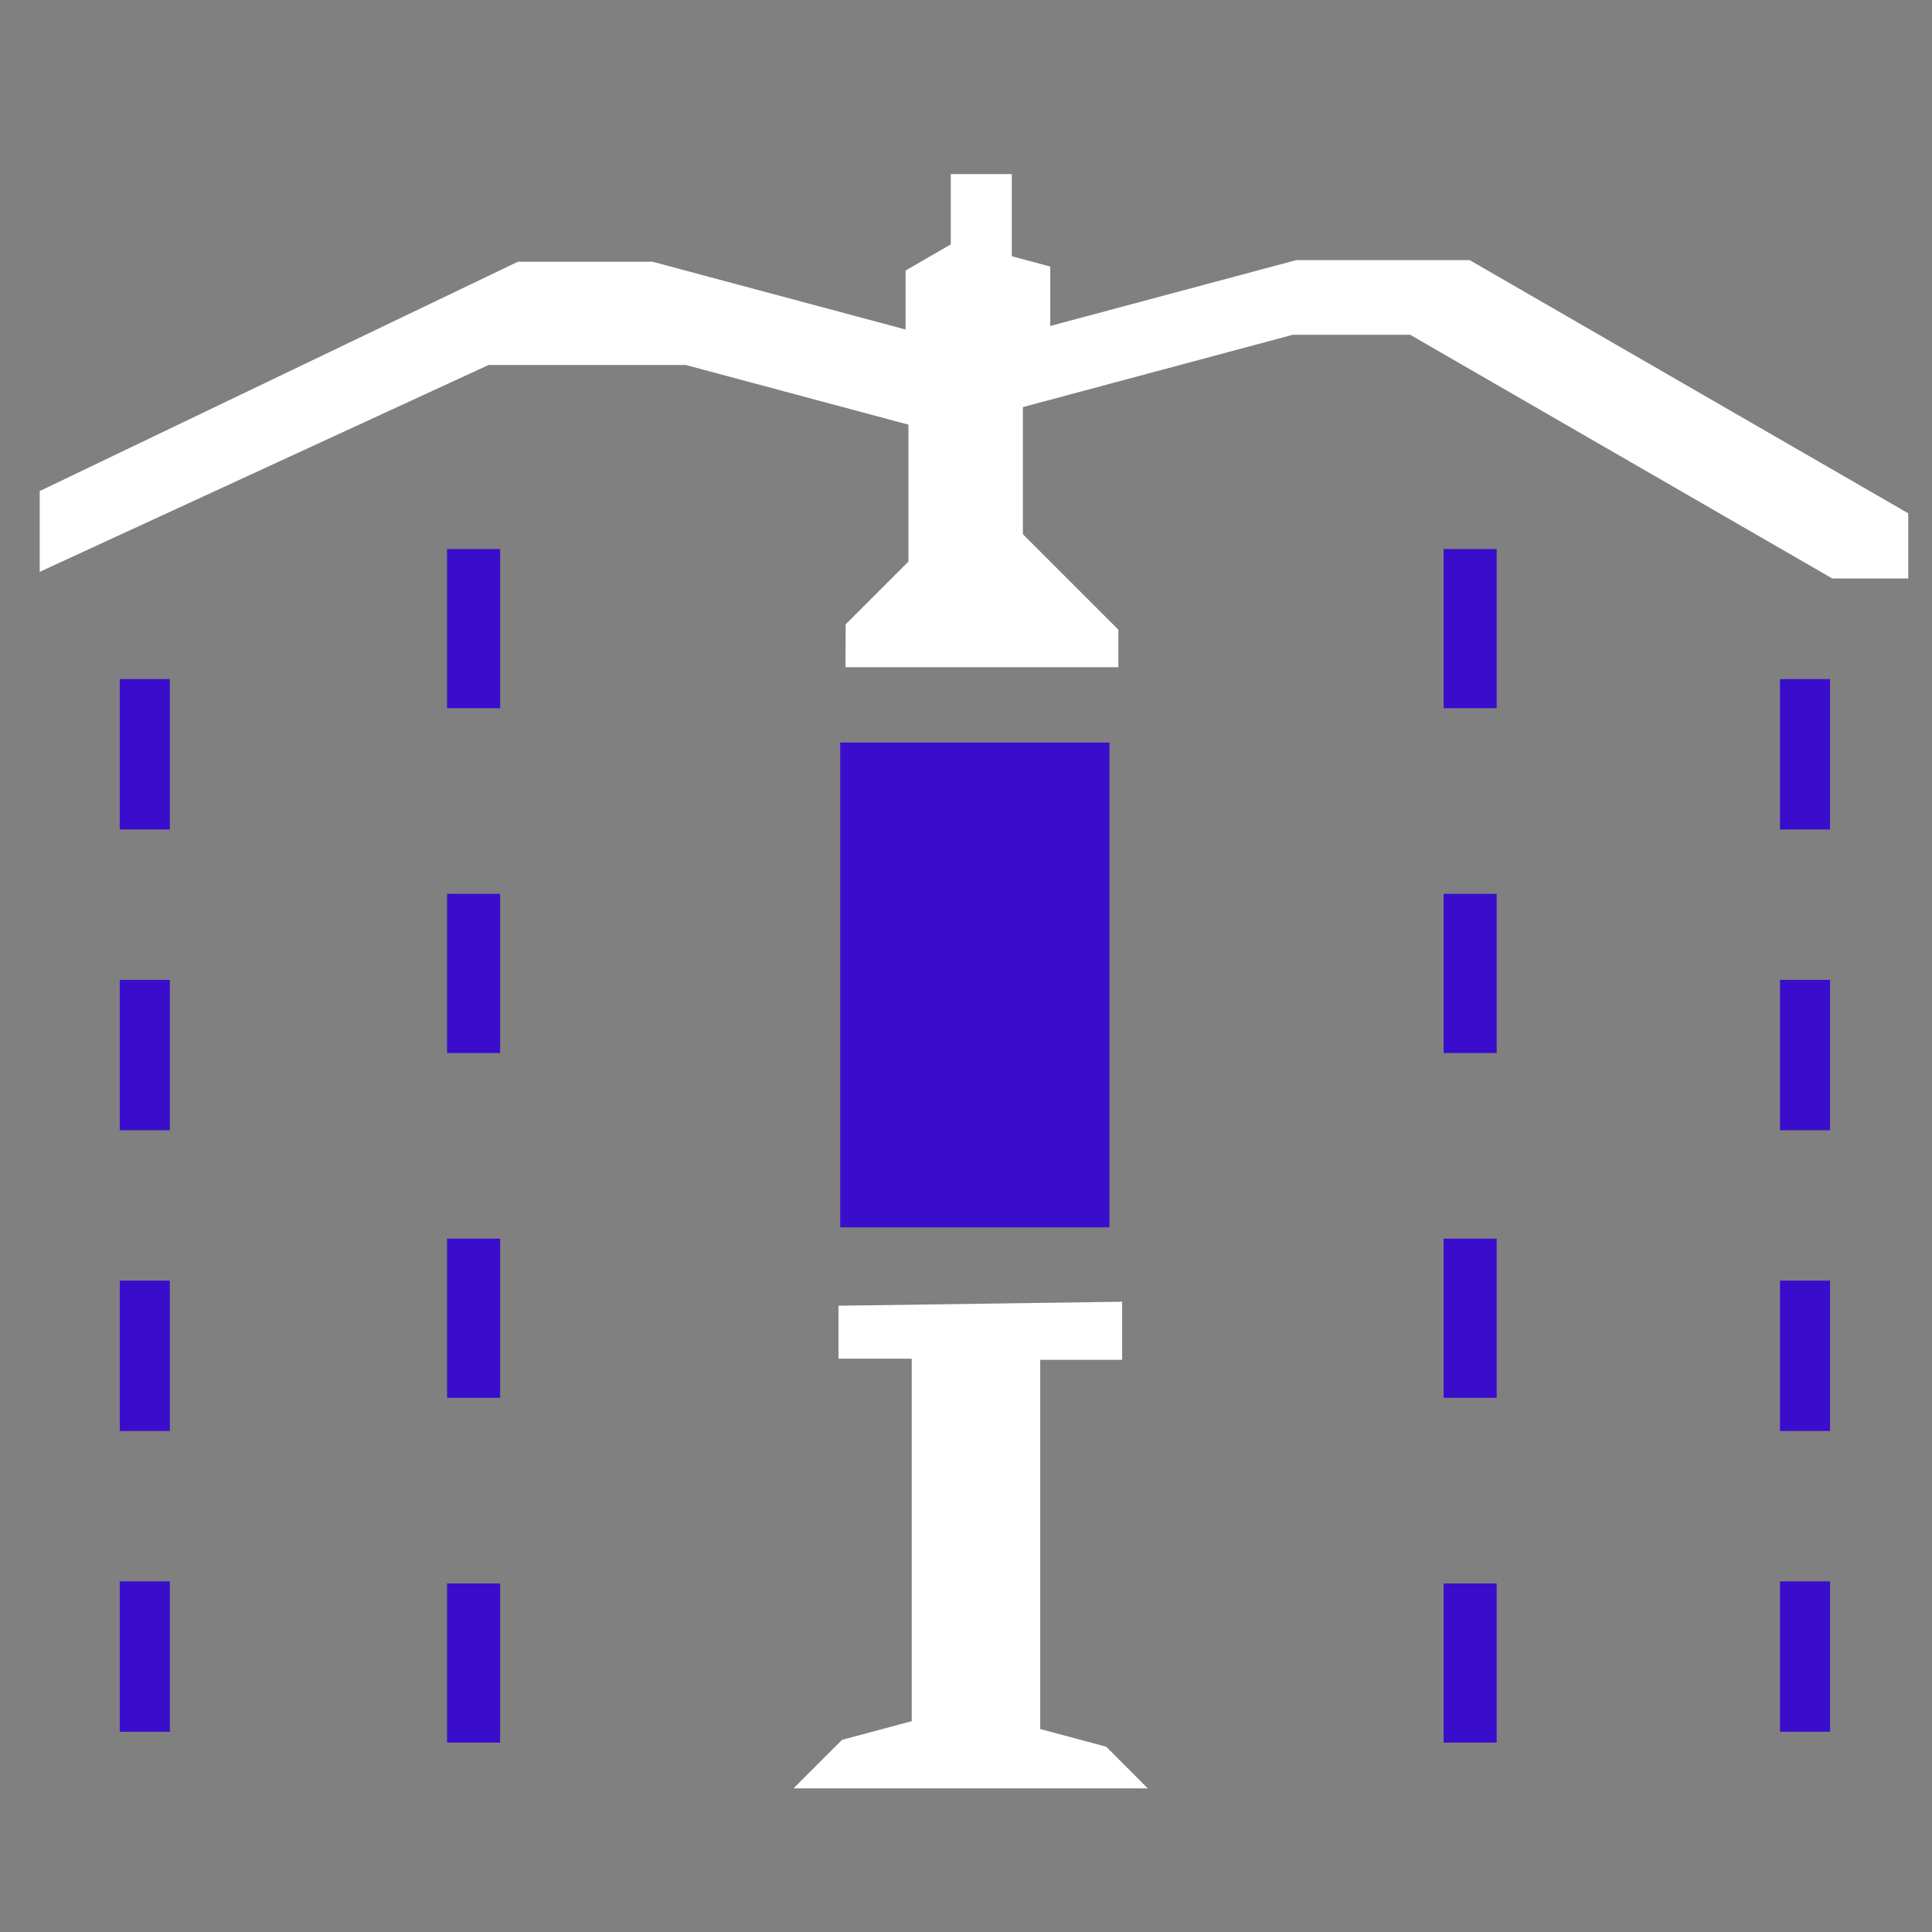 <?xml version="1.0" encoding="UTF-8" standalone="no"?>
<!-- Created with Inkscape (http://www.inkscape.org/) -->

<svg
   width="64"
   height="64"
   viewBox="0 0 16.933 16.933"
   version="1.1"
   id="svg19299"
   inkscape:version="1.2.1 (9c6d41e410, 2022-07-14, custom)"
   sodipodi:docname="splashwall.svg"
   inkscape:export-filename="splashwall.png"
   inkscape:export-xdpi="384"
   inkscape:export-ydpi="384"
   xmlns:inkscape="http://www.inkscape.org/namespaces/inkscape"
   xmlns:sodipodi="http://sodipodi.sourceforge.net/DTD/sodipodi-0.dtd"
   xmlns:xlink="http://www.w3.org/1999/xlink"
   xmlns="http://www.w3.org/2000/svg"
   xmlns:svg="http://www.w3.org/2000/svg">
  <rect x="0" y="0" width="16.933" height="16.933" fill="#808080" stroke="none"/>
  <sodipodi:namedview
     id="namedview19301"
     pagecolor="#505050"
     bordercolor="#eeeeee"
     borderopacity="1"
     inkscape:showpageshadow="0"
     inkscape:pageopacity="0"
     inkscape:pagecheckerboard="0"
     inkscape:deskcolor="#505050"
     inkscape:document-units="mm"
     showgrid="false"
     inkscape:zoom="9.3892526"
     inkscape:cx="54.583684"
     inkscape:cy="32.004677"
     inkscape:window-width="1916"
     inkscape:window-height="1036"
     inkscape:window-x="0"
     inkscape:window-y="20"
     inkscape:window-maximized="1"
     inkscape:current-layer="layer1" />
  <defs
     id="defs19296">
    <linearGradient
       inkscape:collect="always"
       xlink:href="#linearGradient53638"
       id="linearGradient22213"
       x1="23.298"
       y1="259.604"
       x2="23.563"
       y2="259.604"
       gradientUnits="userSpaceOnUse"
       gradientTransform="translate(-10.545,-249.486)" />
    <linearGradient
       id="linearGradient53638"
       inkscape:swatch="solid">
      <stop
         style="stop-color:#3a0dcd;stop-opacity:1;"
         offset="0"
         id="stop53636" />
    </linearGradient>
    <linearGradient
       inkscape:collect="always"
       xlink:href="#linearGradient53638"
       id="linearGradient22217"
       gradientUnits="userSpaceOnUse"
       x1="23.298"
       y1="259.604"
       x2="23.563"
       y2="259.604"
       gradientTransform="translate(-19.28,-249.486)" />
    <linearGradient
       inkscape:collect="always"
       xlink:href="#linearGradient53638"
       id="linearGradient22221"
       gradientUnits="userSpaceOnUse"
       gradientTransform="matrix(1,0,0,0.893,-22.161,-221.019)"
       x1="23.298"
       y1="259.604"
       x2="23.563"
       y2="259.604" />
    <linearGradient
       inkscape:collect="always"
       xlink:href="#linearGradient53638"
       id="linearGradient22225"
       gradientUnits="userSpaceOnUse"
       gradientTransform="matrix(1,0,0,0.893,-7.611,-221.019)"
       x1="23.298"
       y1="259.604"
       x2="23.563"
       y2="259.604" />
    <linearGradient
       inkscape:collect="always"
       xlink:href="#linearGradient53638"
       id="linearGradient22233"
       x1="17.91"
       y1="258.118"
       x2="20.27"
       y2="258.118"
       gradientUnits="userSpaceOnUse"
       gradientTransform="translate(-10.545,-249.486)" />
  </defs>
  <g
     inkscape:label="Layer 1"
     inkscape:groupmode="layer"
     id="layer1">
    <path
       style="fill:none;stroke:url(#linearGradient22213);stroke-width:0.465;stroke-linecap:butt;stroke-linejoin:miter;stroke-dasharray:1.395, 1.627;stroke-dashoffset:0;stroke-opacity:1"
       d="M 12.885,4.812 V 15.424"
       id="path22207" />
    <path
       style="fill:none;stroke:url(#linearGradient22217);stroke-width:0.465;stroke-linecap:butt;stroke-linejoin:miter;stroke-dasharray:1.395, 1.627;stroke-dashoffset:0;stroke-opacity:1"
       d="M 4.151,4.812 V 15.424"
       id="path22215" />
    <path
       style="fill:none;stroke:url(#linearGradient22221);stroke-width:0.439;stroke-linecap:butt;stroke-linejoin:miter;stroke-dasharray:1.318, 1.318;stroke-dashoffset:0;stroke-opacity:1"
       d="M 1.269,5.952 V 15.424"
       id="path22219" />
    <path
       style="fill:none;stroke:url(#linearGradient22225);stroke-width:0.439;stroke-linecap:butt;stroke-linejoin:miter;stroke-dasharray:1.318, 1.318;stroke-dashoffset:0;stroke-opacity:1"
       d="M 15.82,5.952 V 15.424"
       id="path22223" />
    <rect
       style="fill:url(#linearGradient22233);fill-opacity:1;fill-rule:nonzero;stroke:none;stroke-width:0.465;stroke-dasharray:1.318, 1.318;stroke-dashoffset:0;stroke-opacity:0;paint-order:stroke fill markers"
       id="rect22227"
       width="2.36"
       height="4.249"
       x="7.364"
       y="6.508" />
    <g
       id="g23386"
       transform="translate(-28.1,-249.486)">
      <path
         style="fill:#ffffff;fill-opacity:1;stroke:none;stroke-width:0.265px;stroke-linecap:butt;stroke-linejoin:miter;stroke-opacity:1"
         d="m 35.449,260.93 v 0.464 h 0.642 v 3.177 l -0.611,0.164 -0.425,0.425 h 3.105 l -0.365,-0.365 -0.578,-0.155 v -3.236 h 0.718 v -0.509 z"
         id="path22759" />
      <path
         style="fill:#ffffff;fill-opacity:1;stroke:none;stroke-width:0.265px;stroke-linecap:butt;stroke-linejoin:miter;stroke-opacity:1"
         d="m 35.51,255.334 h 2.392 v -0.329 l -0.837,-0.837 v -1.114 l 2.366,-0.634 h 1.028 l 3.7,2.136 h 0.666 v -0.571 l -3.844,-2.219 h -1.521 l -2.155,0.577 v -0.521 l -0.337,-0.09 v -0.72 h -0.535 v 0.616 l -0.396,0.229 v 0.517 l -2.218,-0.594 h -1.18 l -4.191,2.01 v 0.708 l 3.934,-1.813 h 1.729 l 1.951,0.523 v 1.2 l -0.55,0.55 z"
         id="path23106" />
    </g>
  </g>
</svg>
